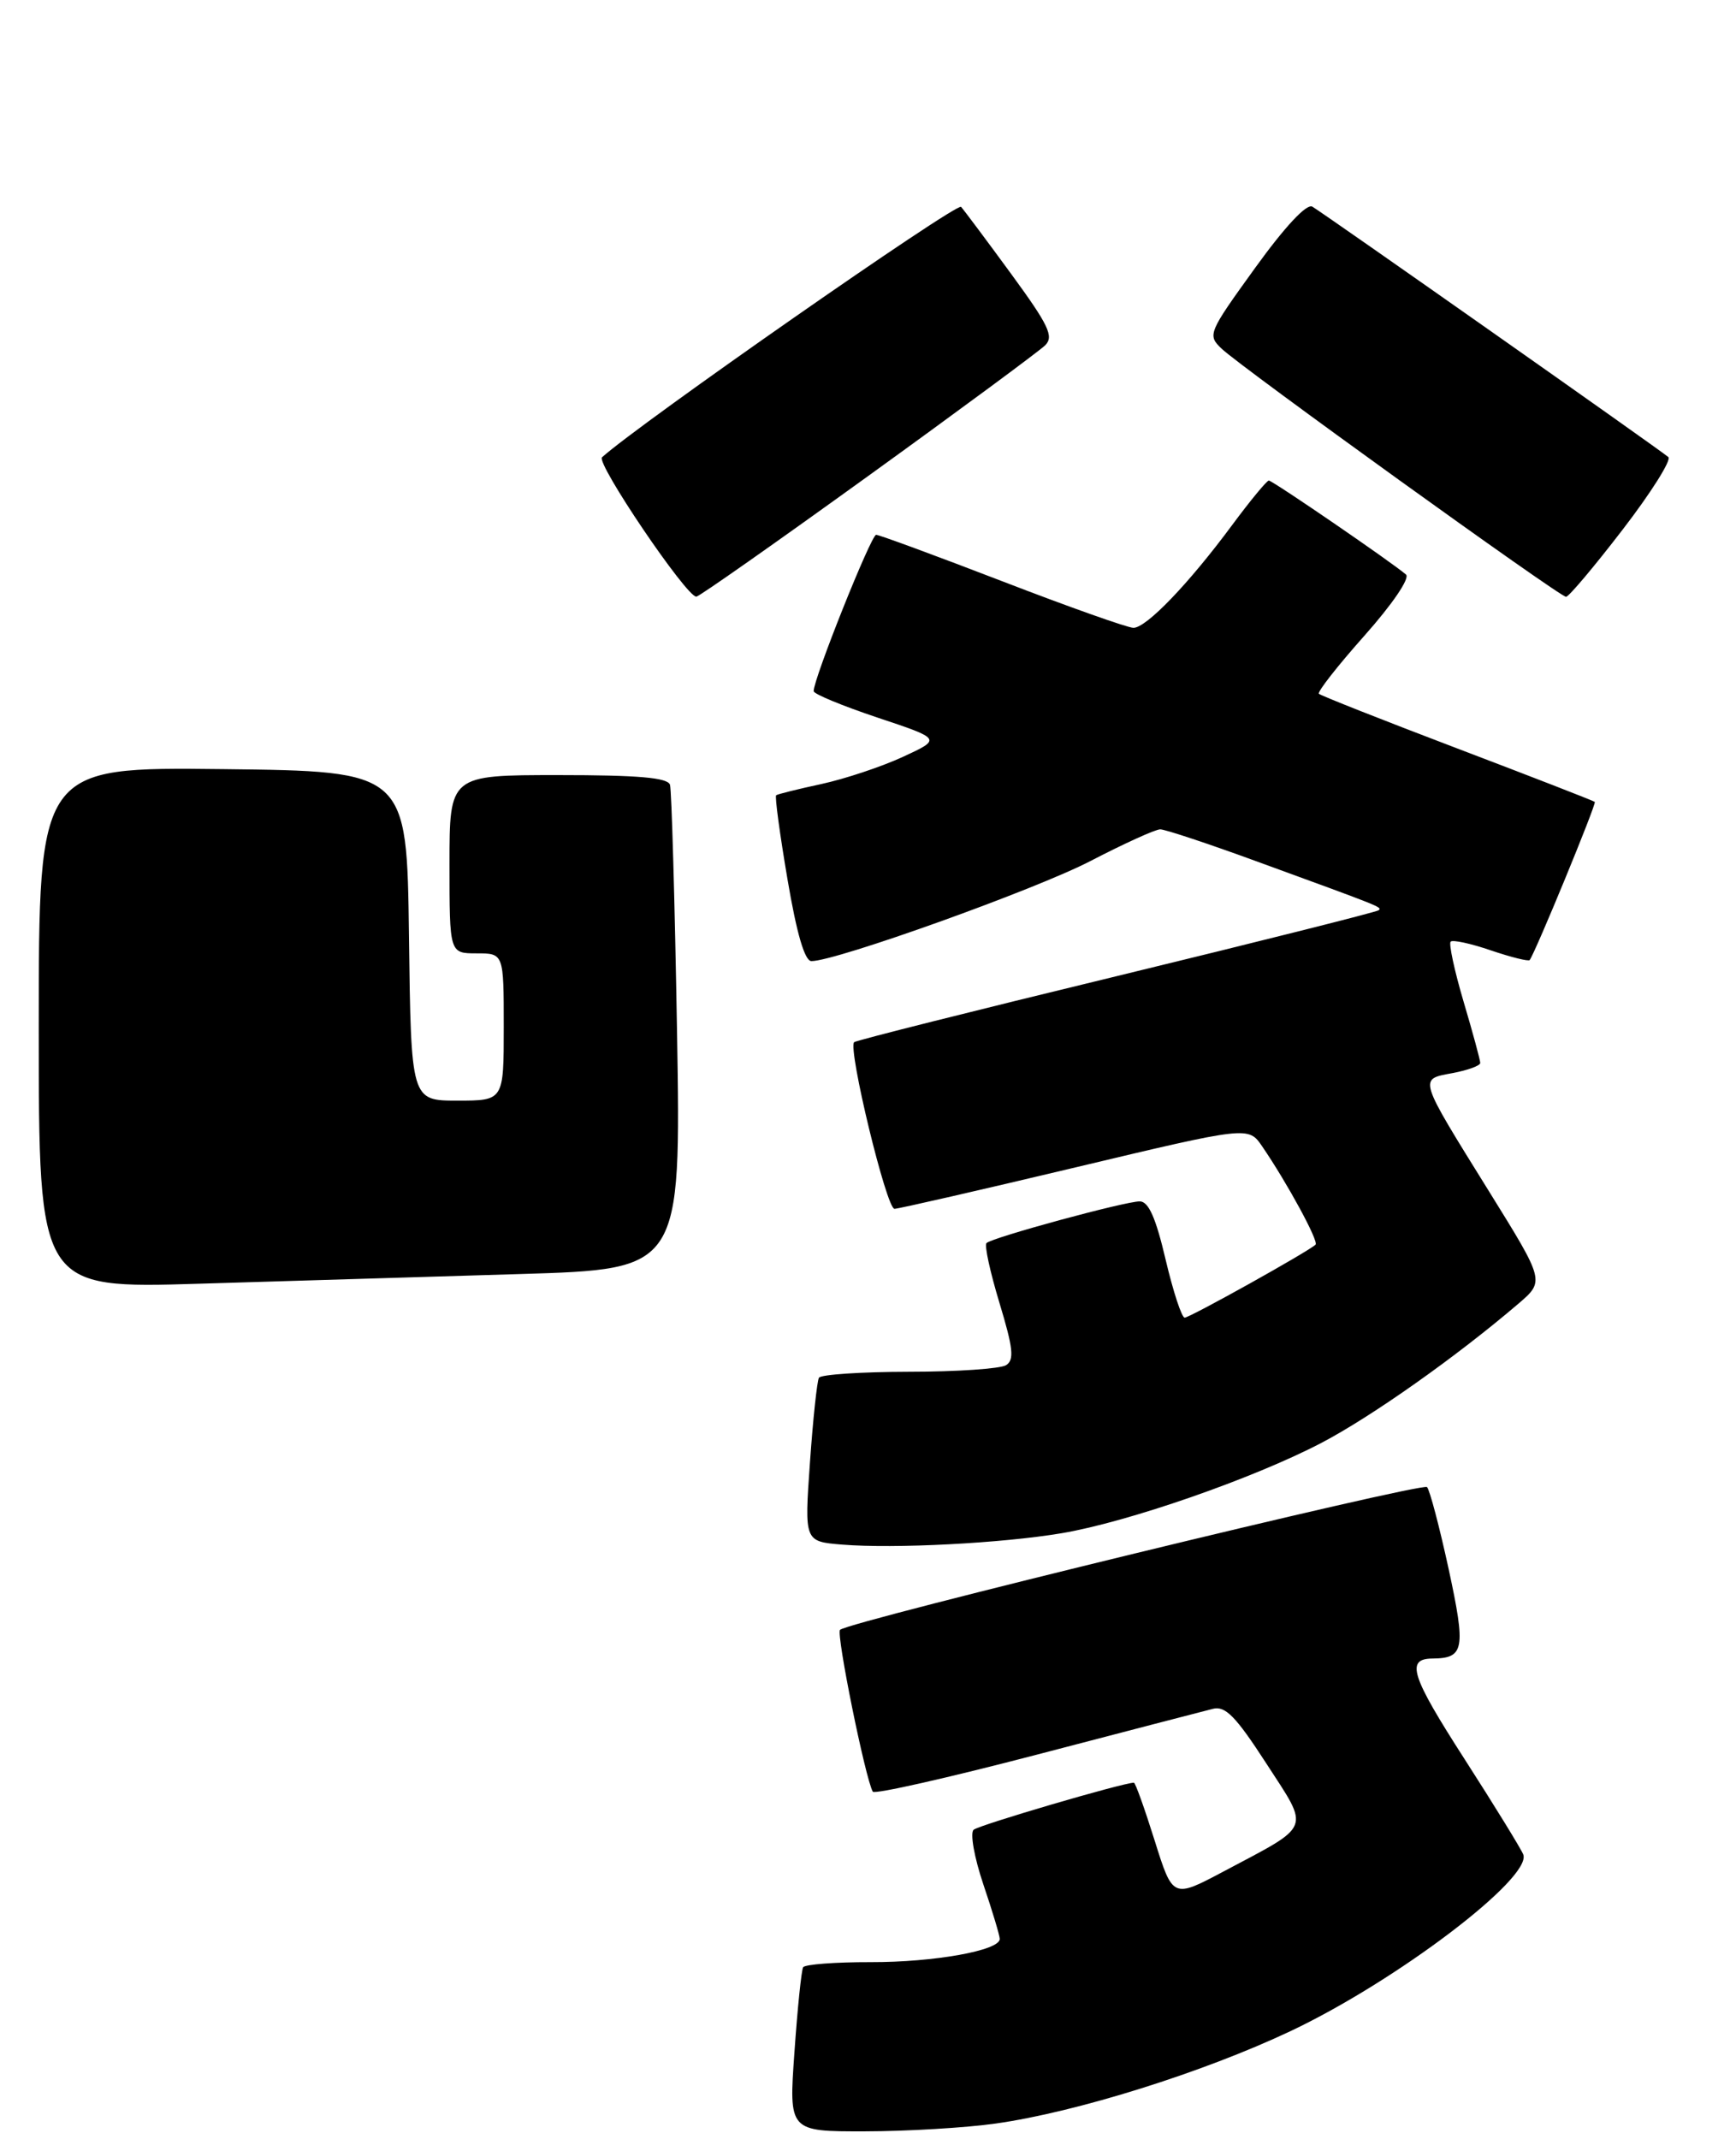 <?xml version="1.0" encoding="UTF-8" standalone="no"?>
<!DOCTYPE svg PUBLIC "-//W3C//DTD SVG 1.1//EN" "http://www.w3.org/Graphics/SVG/1.1/DTD/svg11.dtd" >
<svg xmlns="http://www.w3.org/2000/svg" xmlns:xlink="http://www.w3.org/1999/xlink" version="1.1" viewBox="0 0 224 276">
 <g >
 <path fill="currentColor"
d=" M 128.50 273.97 C 138.91 272.50 155.21 267.39 166.50 262.06 C 180.17 255.60 197.71 242.29 196.55 239.26 C 196.27 238.55 192.87 233.01 188.98 226.96 C 182.07 216.22 181.36 214.02 184.81 213.98 C 188.95 213.95 189.16 212.80 186.92 202.42 C 185.73 196.96 184.48 192.21 184.13 191.86 C 183.49 191.22 109.45 209.21 108.39 210.28 C 107.87 210.80 111.66 229.50 112.62 231.16 C 112.83 231.52 122.34 229.37 133.75 226.39 C 145.16 223.41 155.40 220.74 156.50 220.47 C 158.11 220.06 159.45 221.43 163.39 227.51 C 169.04 236.23 169.39 235.34 157.92 241.43 C 151.33 244.93 151.33 244.93 148.99 237.47 C 147.70 233.36 146.50 230.00 146.31 230.00 C 144.92 230.00 126.32 235.46 125.63 236.07 C 125.15 236.49 125.71 239.64 126.88 243.11 C 128.05 246.56 129.00 249.73 129.00 250.16 C 129.00 251.65 120.53 253.17 112.34 253.15 C 107.78 253.14 103.86 253.44 103.63 253.81 C 103.41 254.19 102.90 259.11 102.51 264.75 C 101.78 275.00 101.78 275.00 111.64 274.98 C 117.06 274.97 124.65 274.52 128.50 273.97 Z  M 137.00 197.81 C 145.55 196.37 161.74 190.74 170.50 186.16 C 177.01 182.75 187.92 175.04 195.91 168.21 C 199.32 165.29 199.32 165.29 192.19 153.80 C 182.90 138.84 183.04 139.27 187.42 138.45 C 189.39 138.08 191.00 137.49 191.00 137.14 C 191.00 136.79 190.04 133.23 188.85 129.23 C 187.67 125.24 186.92 121.75 187.18 121.49 C 187.44 121.22 189.79 121.73 192.38 122.62 C 194.98 123.50 197.23 124.06 197.38 123.86 C 198.12 122.87 206.02 103.69 205.78 103.46 C 205.63 103.32 197.65 100.22 188.05 96.57 C 178.45 92.92 170.41 89.74 170.18 89.51 C 169.95 89.28 172.59 85.91 176.05 82.02 C 179.65 77.97 181.95 74.60 181.42 74.13 C 179.71 72.63 164.20 62.00 163.72 62.00 C 163.46 62.00 161.32 64.59 158.98 67.75 C 153.36 75.34 147.92 81.00 146.25 81.00 C 145.51 81.00 137.90 78.30 129.34 75.00 C 120.77 71.70 113.44 69.00 113.05 69.00 C 112.40 69.00 104.96 87.61 104.99 89.17 C 104.99 89.54 108.71 91.07 113.25 92.59 C 121.50 95.34 121.50 95.34 116.50 97.65 C 113.75 98.92 109.03 100.49 106.00 101.15 C 102.97 101.80 100.34 102.46 100.15 102.60 C 99.96 102.74 100.62 107.62 101.61 113.43 C 102.80 120.47 103.84 124.00 104.70 124.00 C 107.88 124.00 133.70 114.74 140.76 111.06 C 145.06 108.83 149.08 107.00 149.71 107.00 C 150.33 107.00 155.94 108.86 162.17 111.14 C 178.53 117.11 178.31 117.02 177.89 117.44 C 177.67 117.65 162.45 121.48 144.05 125.95 C 125.65 130.41 110.42 134.24 110.21 134.46 C 109.38 135.29 114.39 156.00 115.42 155.96 C 116.01 155.94 126.53 153.53 138.79 150.61 C 161.08 145.30 161.08 145.30 162.86 147.90 C 166.09 152.62 170.18 160.15 169.75 160.58 C 168.90 161.43 153.53 170.00 152.86 170.00 C 152.48 170.00 151.37 166.62 150.40 162.50 C 149.13 157.09 148.20 155.00 147.06 155.00 C 145.14 155.00 128.01 159.66 127.29 160.38 C 127.00 160.66 127.76 164.13 128.96 168.09 C 130.73 173.93 130.90 175.45 129.82 176.13 C 129.10 176.59 123.46 176.98 117.31 176.98 C 111.15 176.99 105.92 177.34 105.67 177.75 C 105.43 178.16 104.90 183.09 104.51 188.69 C 103.79 198.88 103.79 198.88 108.65 199.28 C 115.43 199.83 129.28 199.11 137.00 197.81 Z  M 67.19 164.37 C 87.87 163.75 87.87 163.75 87.36 133.13 C 87.07 116.28 86.66 101.94 86.45 101.25 C 86.16 100.33 82.38 100.00 72.03 100.00 C 58.00 100.00 58.00 100.00 58.00 111.50 C 58.00 123.00 58.00 123.00 61.50 123.00 C 65.00 123.00 65.00 123.00 65.00 132.50 C 65.00 142.00 65.00 142.00 59.02 142.00 C 53.04 142.00 53.04 142.00 52.77 120.75 C 52.50 99.50 52.50 99.50 28.75 99.23 C 5.00 98.96 5.00 98.96 5.00 132.61 C 5.00 166.25 5.00 166.25 25.75 165.62 C 37.16 165.27 55.81 164.71 67.19 164.37 Z  M 112.00 61.43 C 123.83 52.89 134.11 45.29 134.86 44.55 C 136.01 43.41 135.32 41.97 130.48 35.35 C 127.32 31.03 124.41 27.14 124.01 26.69 C 123.46 26.08 82.42 54.70 77.68 59.00 C 76.87 59.73 88.57 77.02 89.85 76.98 C 90.21 76.97 100.17 69.97 112.00 61.43 Z  M 209.38 68.32 C 213.05 63.55 215.70 59.34 215.27 58.97 C 214.23 58.06 170.82 27.53 169.33 26.66 C 168.60 26.24 165.81 29.22 161.94 34.58 C 155.89 42.96 155.78 43.22 157.62 44.98 C 160.14 47.39 201.24 77.00 202.07 77.00 C 202.42 77.00 205.71 73.10 209.38 68.32 Z "/>
</g>
</svg>